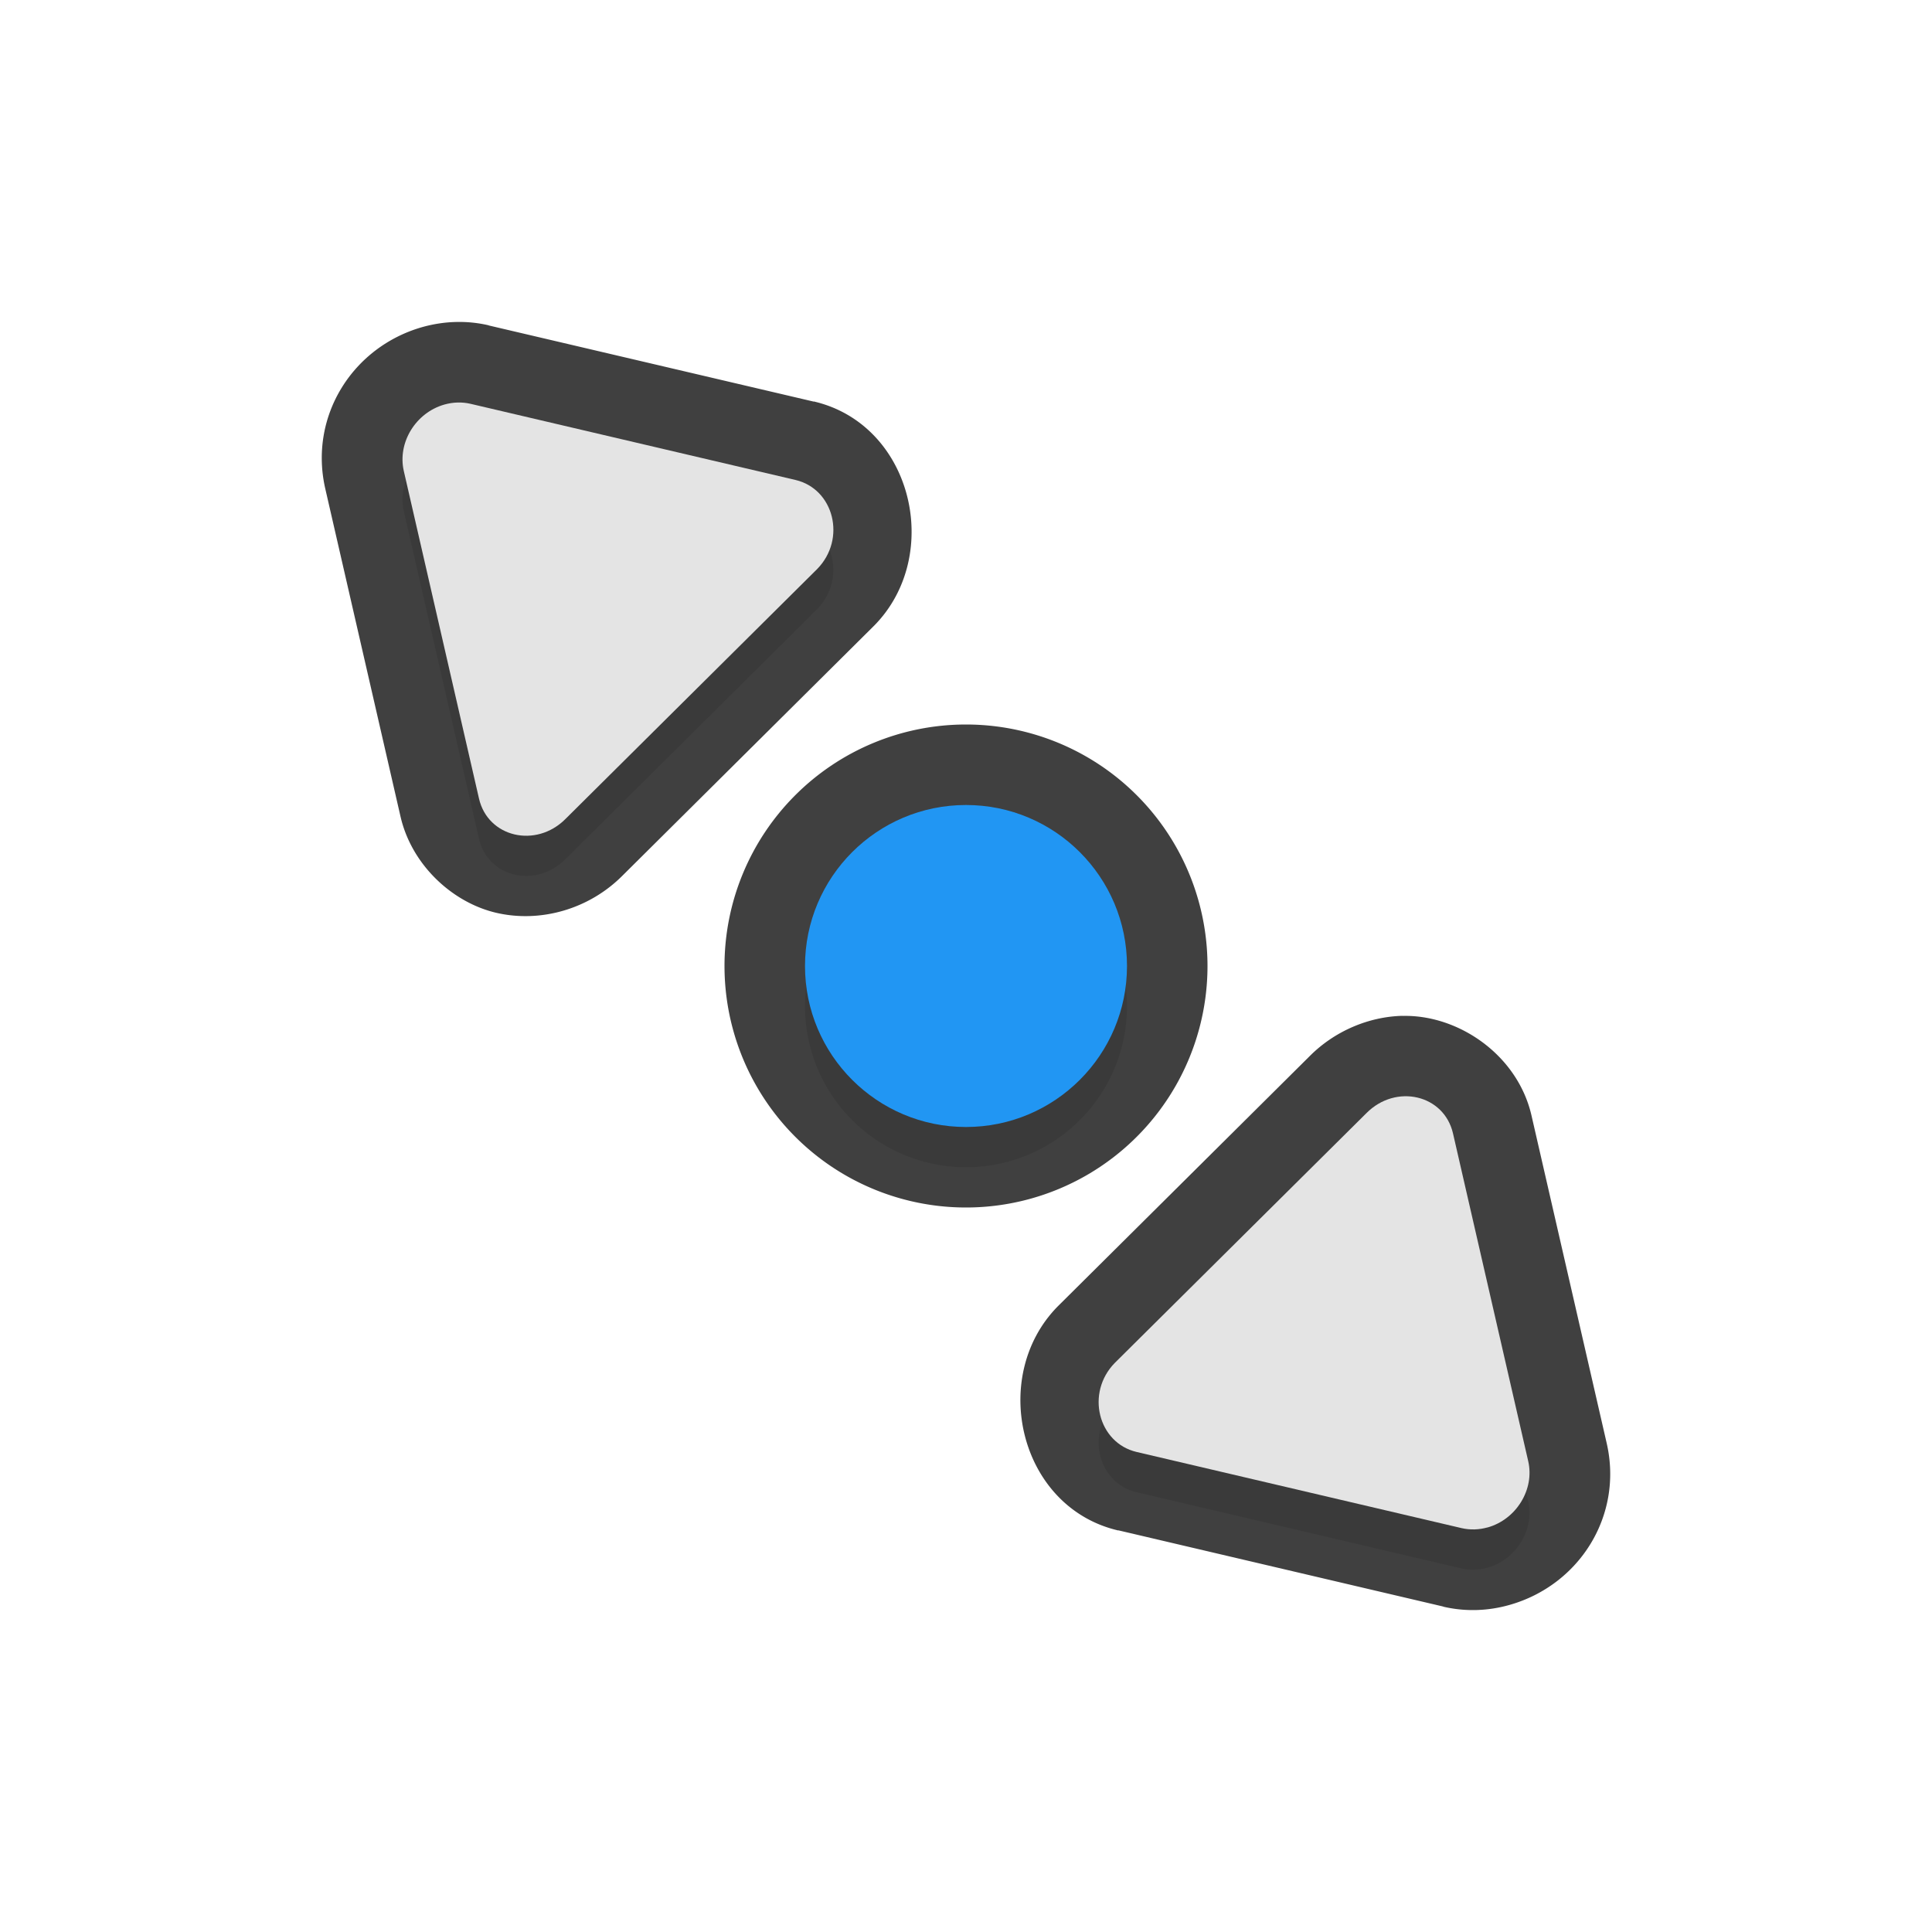 <?xml version="1.0" encoding="UTF-8" standalone="no"?>
<svg
   id="svg5327"
   width="24"
   height="24"
   version="1.1"
   sodipodi:docname="size_fdiag_24.svg"
   inkscape:version="1.1.2 (1:1.1+202202050950+0a00cf5339)"
   xmlns:inkscape="http://www.inkscape.org/namespaces/inkscape"
   xmlns:sodipodi="http://sodipodi.sourceforge.net/DTD/sodipodi-0.dtd"
   xmlns="http://www.w3.org/2000/svg"
   xmlns:svg="http://www.w3.org/2000/svg">
  <path
     style="color:#000000;fill:#010101;stroke-linecap:round;stroke-linejoin:round;-inkscape-stroke:none;opacity:0.75"
     d="M 5.656,4 C 5.513,4.004 5.377,4.027 5.25,4.062 4.381,4.307 3.834,5.171 4.041,6.072 l 0.934,4.07 c 0.138,0.603 0.645,1.07 1.189,1.197 0.545,0.127 1.151,-0.041 1.57,-0.463 l 3.121,-3.1 a 1,1 0 0 0 0.008,-0.008 c 0.854,-0.871 0.476,-2.494 -0.754,-2.781 v 0.002 L 6.072,4.043 a 1,1 0 0 0 -0.002,-0.002 C 5.928,4.008 5.79,3.996 5.656,4 Z m -0.041,1.988 0.014,0.004 c -0.005,-8.978e-4 -0.007,-8.493e-4 -0.012,-0.002 z M 6.1,6.102 9.016,6.787 6.768,9.018 Z M 17.422,12.619 c -0.414,0.01 -0.841,0.186 -1.156,0.504 l -3.121,3.1 a 1,1 0 0 0 -0.008,0.008 c -0.854,0.871 -0.476,2.494 0.754,2.781 v -0.002 l 4.037,0.947 a 1,1 0 0 0 0.002,0.002 c 0.28,0.065 0.559,0.052 0.818,-0.021 0.87,-0.244 1.418,-1.108 1.211,-2.01 l -0.934,-4.07 c -0.173,-0.755 -0.91,-1.256 -1.604,-1.238 z m -0.189,2.363 0.668,2.916 -2.916,-0.686 z m 1.145,3.027 c 0.002,5.09e-4 0.004,-5.59e-4 0.006,0 l 0.002,0.002 z"
     id="path1211" />
  <path
     id="path1322"
     style="opacity:0.3;fill:#000000;stroke-width:0.164;filter:url(#filter1363)"
     d="M 5.684,5.5 C 5.63,5.501 5.575,5.51 5.521,5.525 5.163,5.625 4.935,5.998 5.016,6.349 l 0.934,4.07 c 0.111,0.483 0.708,0.622 1.076,0.252 L 10.15,7.568 C 10.516,7.195 10.36,6.575 9.881,6.463 L 5.844,5.515 C 5.792,5.503 5.738,5.498 5.684,5.5 Z M 17.447,14.119 c -0.165,0.004 -0.335,0.07 -0.473,0.209 l -3.125,3.104 c -0.366,0.373 -0.209,0.994 0.27,1.105 l 4.037,0.947 c 0.104,0.024 0.215,0.02 0.322,-0.01 0.358,-0.1 0.586,-0.472 0.506,-0.824 l -0.934,-4.07 c -0.069,-0.302 -0.329,-0.468 -0.604,-0.461 z" />
  <path
     id="path898"
     style="fill:#e4e4e4;stroke-width:0.164"
     d="m 18.478,18.975 c 0.358,-0.1 0.587,-0.473 0.506,-0.824 l -0.934,-4.07 C 17.94,13.598 17.341,13.458 16.974,13.828 l -3.125,3.102 c -0.366,0.373 -0.208,0.995 0.271,1.107 l 4.037,0.946 c 0.104,0.024 0.215,0.021 0.322,-0.009 z" />
  <path
     id="path904"
     style="fill:#e4e4e4;stroke-width:0.164"
     d="M 5.522,5.025 C 5.164,5.126 4.936,5.498 5.016,5.85 L 5.95,9.919 C 6.06,10.402 6.659,10.542 7.026,10.172 L 10.151,7.069 C 10.517,6.696 10.36,6.074 9.881,5.962 L 5.844,5.016 C 5.739,4.992 5.629,4.995 5.522,5.025 Z" />
  <sodipodi:namedview
     id="namedview13"
     pagecolor="#ffffff"
     bordercolor="#666666"
     borderopacity="1.0"
     inkscape:pageshadow="2"
     inkscape:pageopacity="0.0"
     inkscape:pagecheckerboard="0"
     showgrid="true"
     inkscape:zoom="24.48"
     inkscape:cx="16.115196"
     inkscape:cy="11.029412"
     inkscape:window-width="1920"
     inkscape:window-height="1019"
     inkscape:window-x="0"
     inkscape:window-y="34"
     inkscape:window-maximized="1"
     inkscape:current-layer="svg5327">
    <inkscape:grid
       type="xygrid"
       id="grid1228" />
  </sodipodi:namedview>
  <defs
     id="defs5329">
    <filter
       inkscape:collect="always"
       style="color-interpolation-filters:sRGB"
       id="filter1487"
       x="-0.24"
       y="-0.24"
       width="1.48"
       height="1.48">
      <feGaussianBlur
         inkscape:collect="always"
         stdDeviation="0.4"
         id="feGaussianBlur1489" />
    </filter>
    <filter
       inkscape:collect="always"
       style="color-interpolation-filters:sRGB"
       id="filter1363"
       x="-0.048"
       y="-0.048"
       width="1.096"
       height="1.096">
      <feGaussianBlur
         inkscape:collect="always"
         stdDeviation="0.28"
         id="feGaussianBlur1365" />
    </filter>
  </defs>
  <path
     style="fill:none;fill-opacity:1;stroke:#010101;stroke-width:2;stroke-linecap:round;stroke-linejoin:round;stroke-miterlimit:4;stroke-dasharray:none;stroke-dashoffset:0;stroke-opacity:1;paint-order:normal;opacity:0.75"
     d="m 12,10 a 2,2 0 0 0 -2,2 2,2 0 0 0 2,2 2,2 0 0 0 2,-2 2,2 0 0 0 -2,-2 z"
     id="path1024" />
  <path
     style="opacity:0.3;fill:#000000;fill-opacity:1;stroke:none;stroke-width:0;stroke-linecap:round;stroke-linejoin:round;stroke-miterlimit:4;stroke-dasharray:none;stroke-dashoffset:0;stroke-opacity:1;paint-order:normal;filter:url(#filter1487)"
     d="m 12,10.5 a 2,2 0 0 0 -2,2 2,2 0 0 0 2,2 2,2 0 0 0 2,-2 2,2 0 0 0 -2,-2 z"
     id="path996" />
  <circle
     id="path871"
     style="fill:#2196f3;fill-opacity:1;stroke:none;stroke-width:0;stroke-linecap:round;stroke-linejoin:round;stroke-miterlimit:4;stroke-dasharray:none;stroke-dashoffset:0;stroke-opacity:1;paint-order:normal"
     cx="12"
     cy="12"
     r="2" />
</svg>

